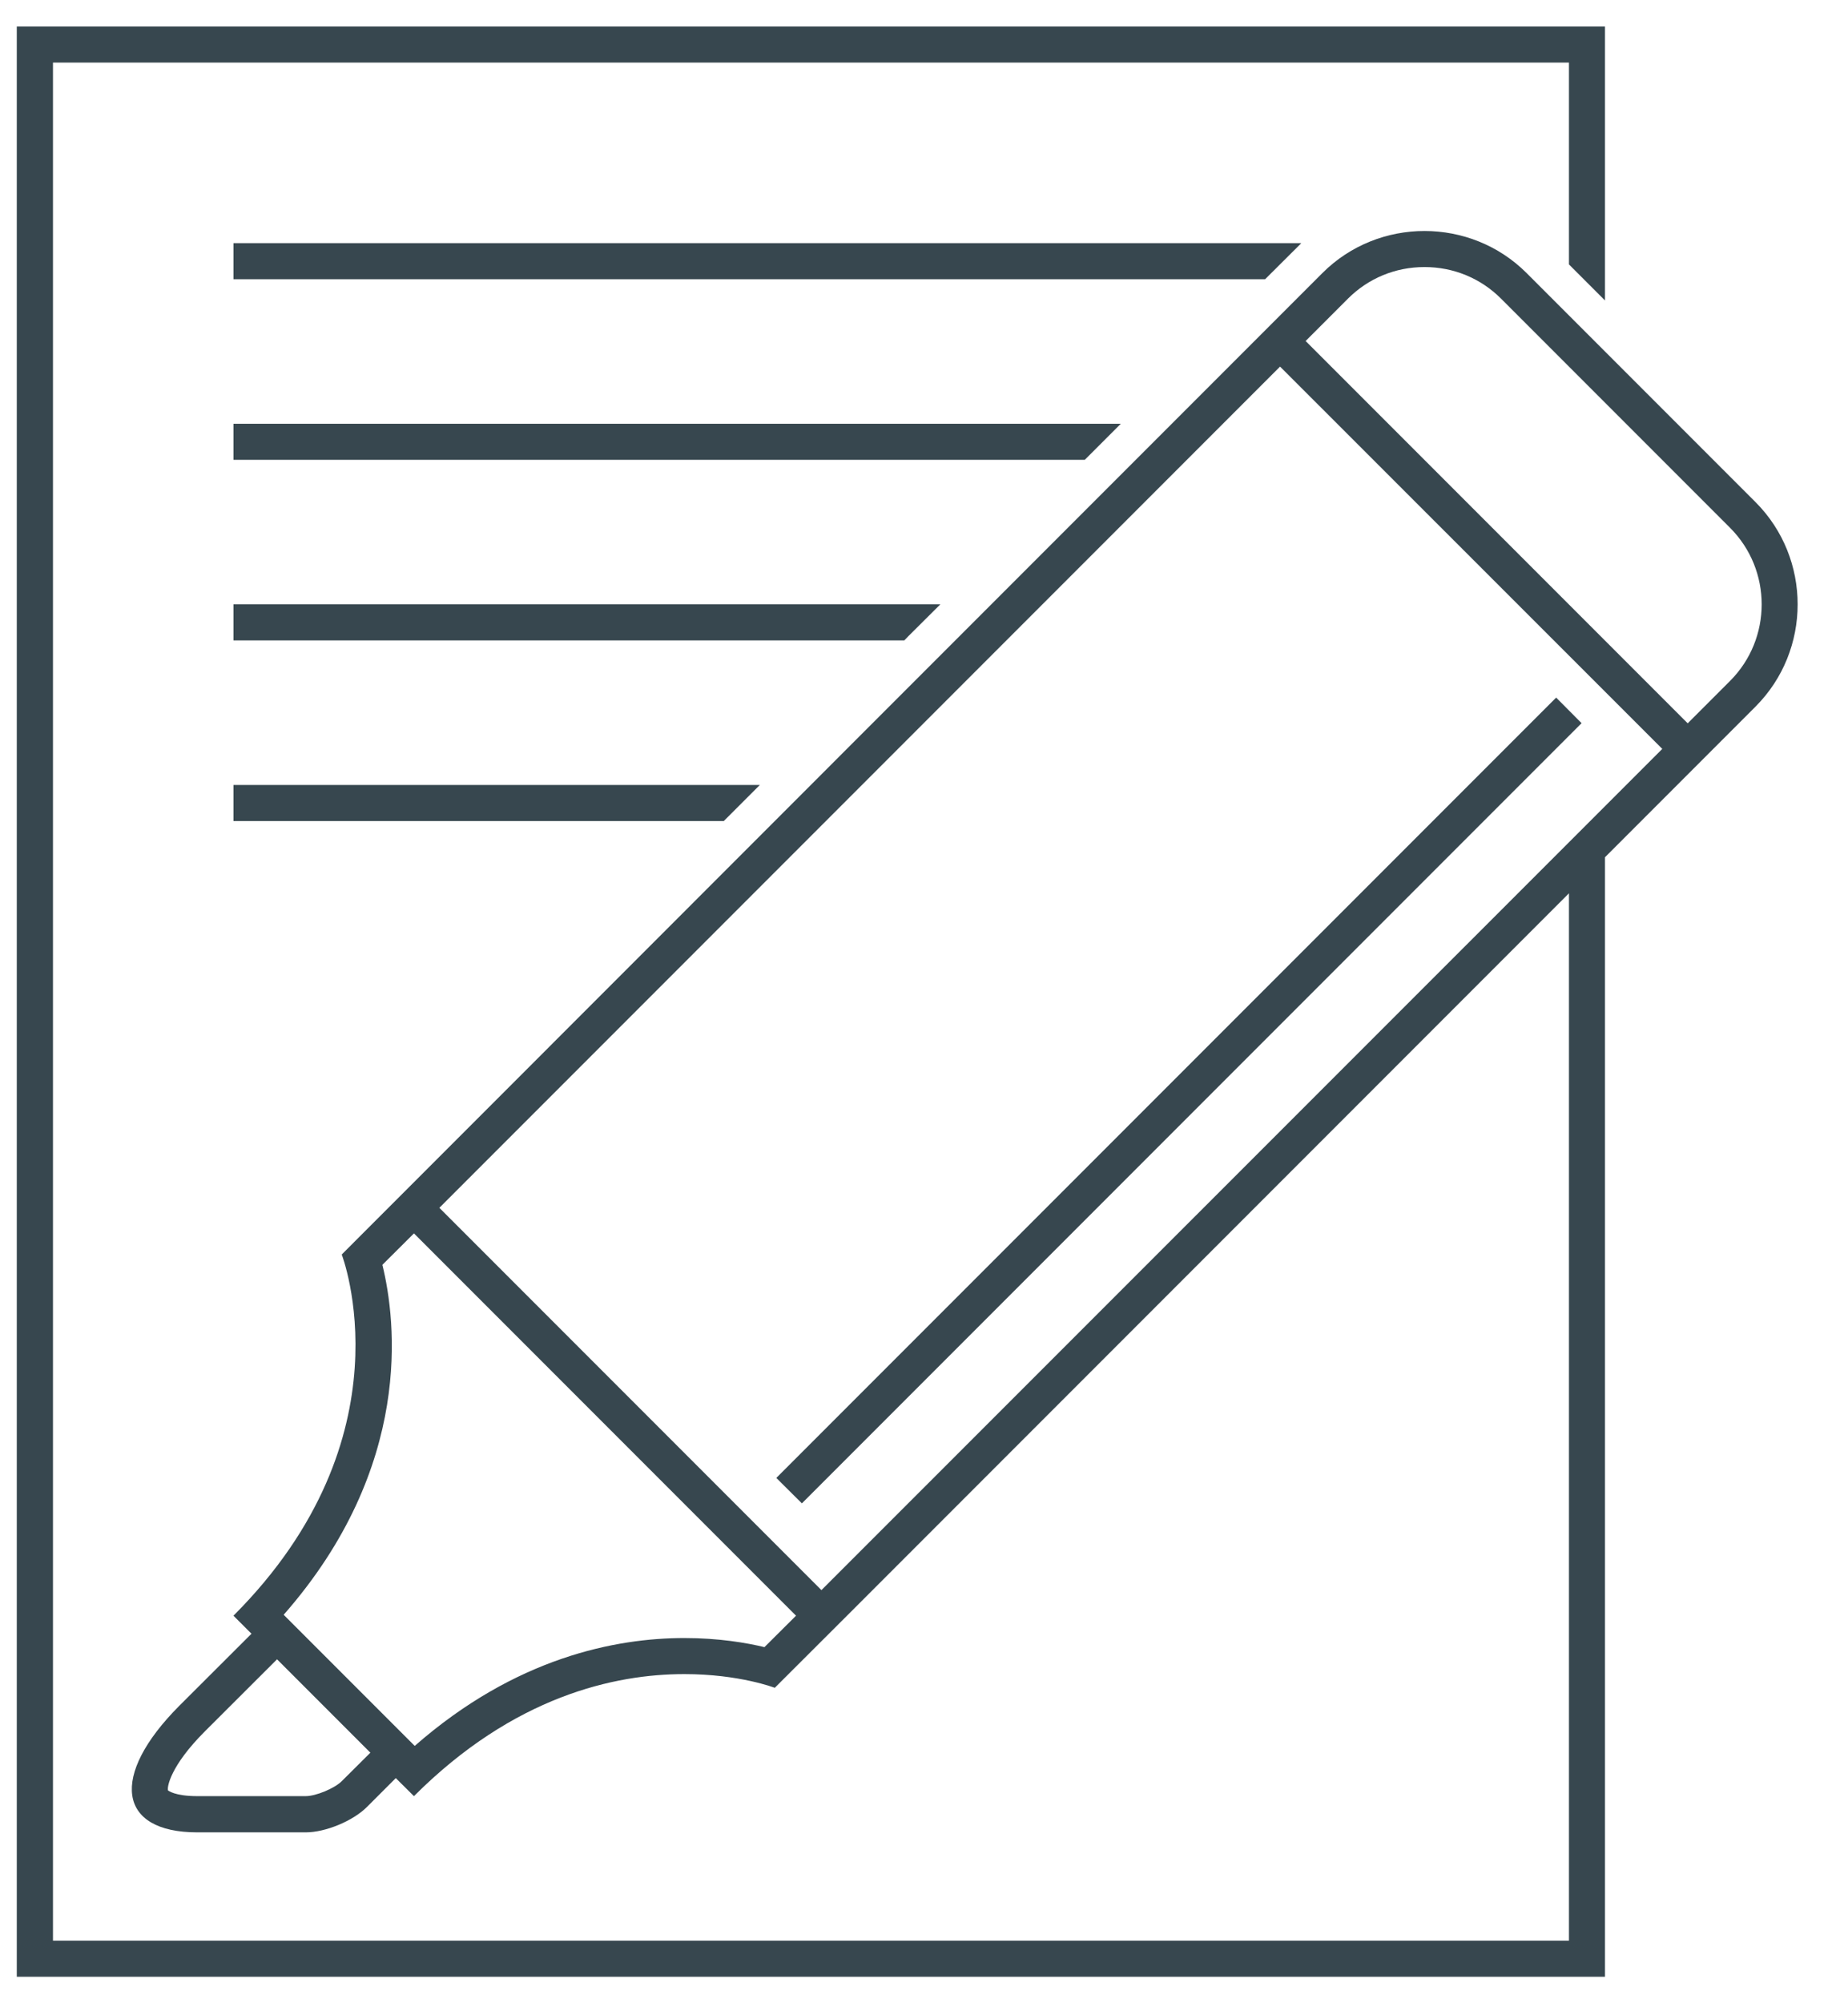 <svg width="12" height="13" viewBox="0 0 12 13" fill="none" xmlns="http://www.w3.org/2000/svg">
<path d="M1.516 5.328H4.7L4.934 5.094H1.516V5.328Z" fill="#37474F"/>
<path d="M8.45 1.578H1.516V1.812H8.215L8.45 1.578Z" fill="#37474F"/>
<path d="M7.278 2.75H1.516V2.984H7.044L7.278 2.75Z" fill="#37474F"/>
<path d="M5.901 4.126L6.106 3.922H1.516V4.156H5.872L5.901 4.126Z" fill="#37474F"/>
<path d="M11.4 3.259L9.913 1.772C9.731 1.59 9.49 1.499 9.25 1.499C9.01 1.499 8.769 1.59 8.587 1.772L8.312 2.047L5.553 4.806L2.688 7.672L2.219 8.141C2.219 8.141 2.678 9.323 1.516 10.485L1.633 10.602L1.164 11.07C0.711 11.524 0.764 11.891 1.281 11.891H1.985C2.114 11.891 2.293 11.817 2.384 11.725L2.57 11.539L2.688 11.656C3.337 11.007 3.992 10.864 4.444 10.864C4.801 10.864 5.031 10.953 5.031 10.953L5.5 10.485L8.431 7.554L10.188 5.797V12.594H0.344V0.406H10.188V1.716L10.422 1.95V0.172H0.109V12.828H10.422V5.563L11.125 4.86L11.4 4.585C11.764 4.22 11.764 3.624 11.4 3.259ZM2.219 11.559C2.172 11.606 2.051 11.656 1.985 11.656H1.281C1.133 11.656 1.092 11.619 1.091 11.619C1.084 11.598 1.105 11.461 1.33 11.236L1.799 10.768L2.405 11.374L2.219 11.559ZM4.964 10.689C4.847 10.661 4.668 10.63 4.444 10.63C3.999 10.63 3.348 10.756 2.693 11.33L1.842 10.479C2.688 9.516 2.572 8.57 2.483 8.208L2.688 8.004L5.169 10.485L4.964 10.689ZM5.334 10.319L2.853 7.838L8.312 2.379L10.794 4.86L5.334 10.319ZM11.234 4.419L10.959 4.694L8.478 2.213L8.753 1.938C8.885 1.806 9.061 1.733 9.25 1.733C9.439 1.733 9.615 1.806 9.747 1.938L11.234 3.425C11.508 3.699 11.508 4.145 11.234 4.419Z" fill="#37474F"/>
<path d="M10.27 4.693L10.105 4.527L5.041 9.591L5.207 9.756L10.27 4.693Z" fill="#37474F"/>
</svg>
